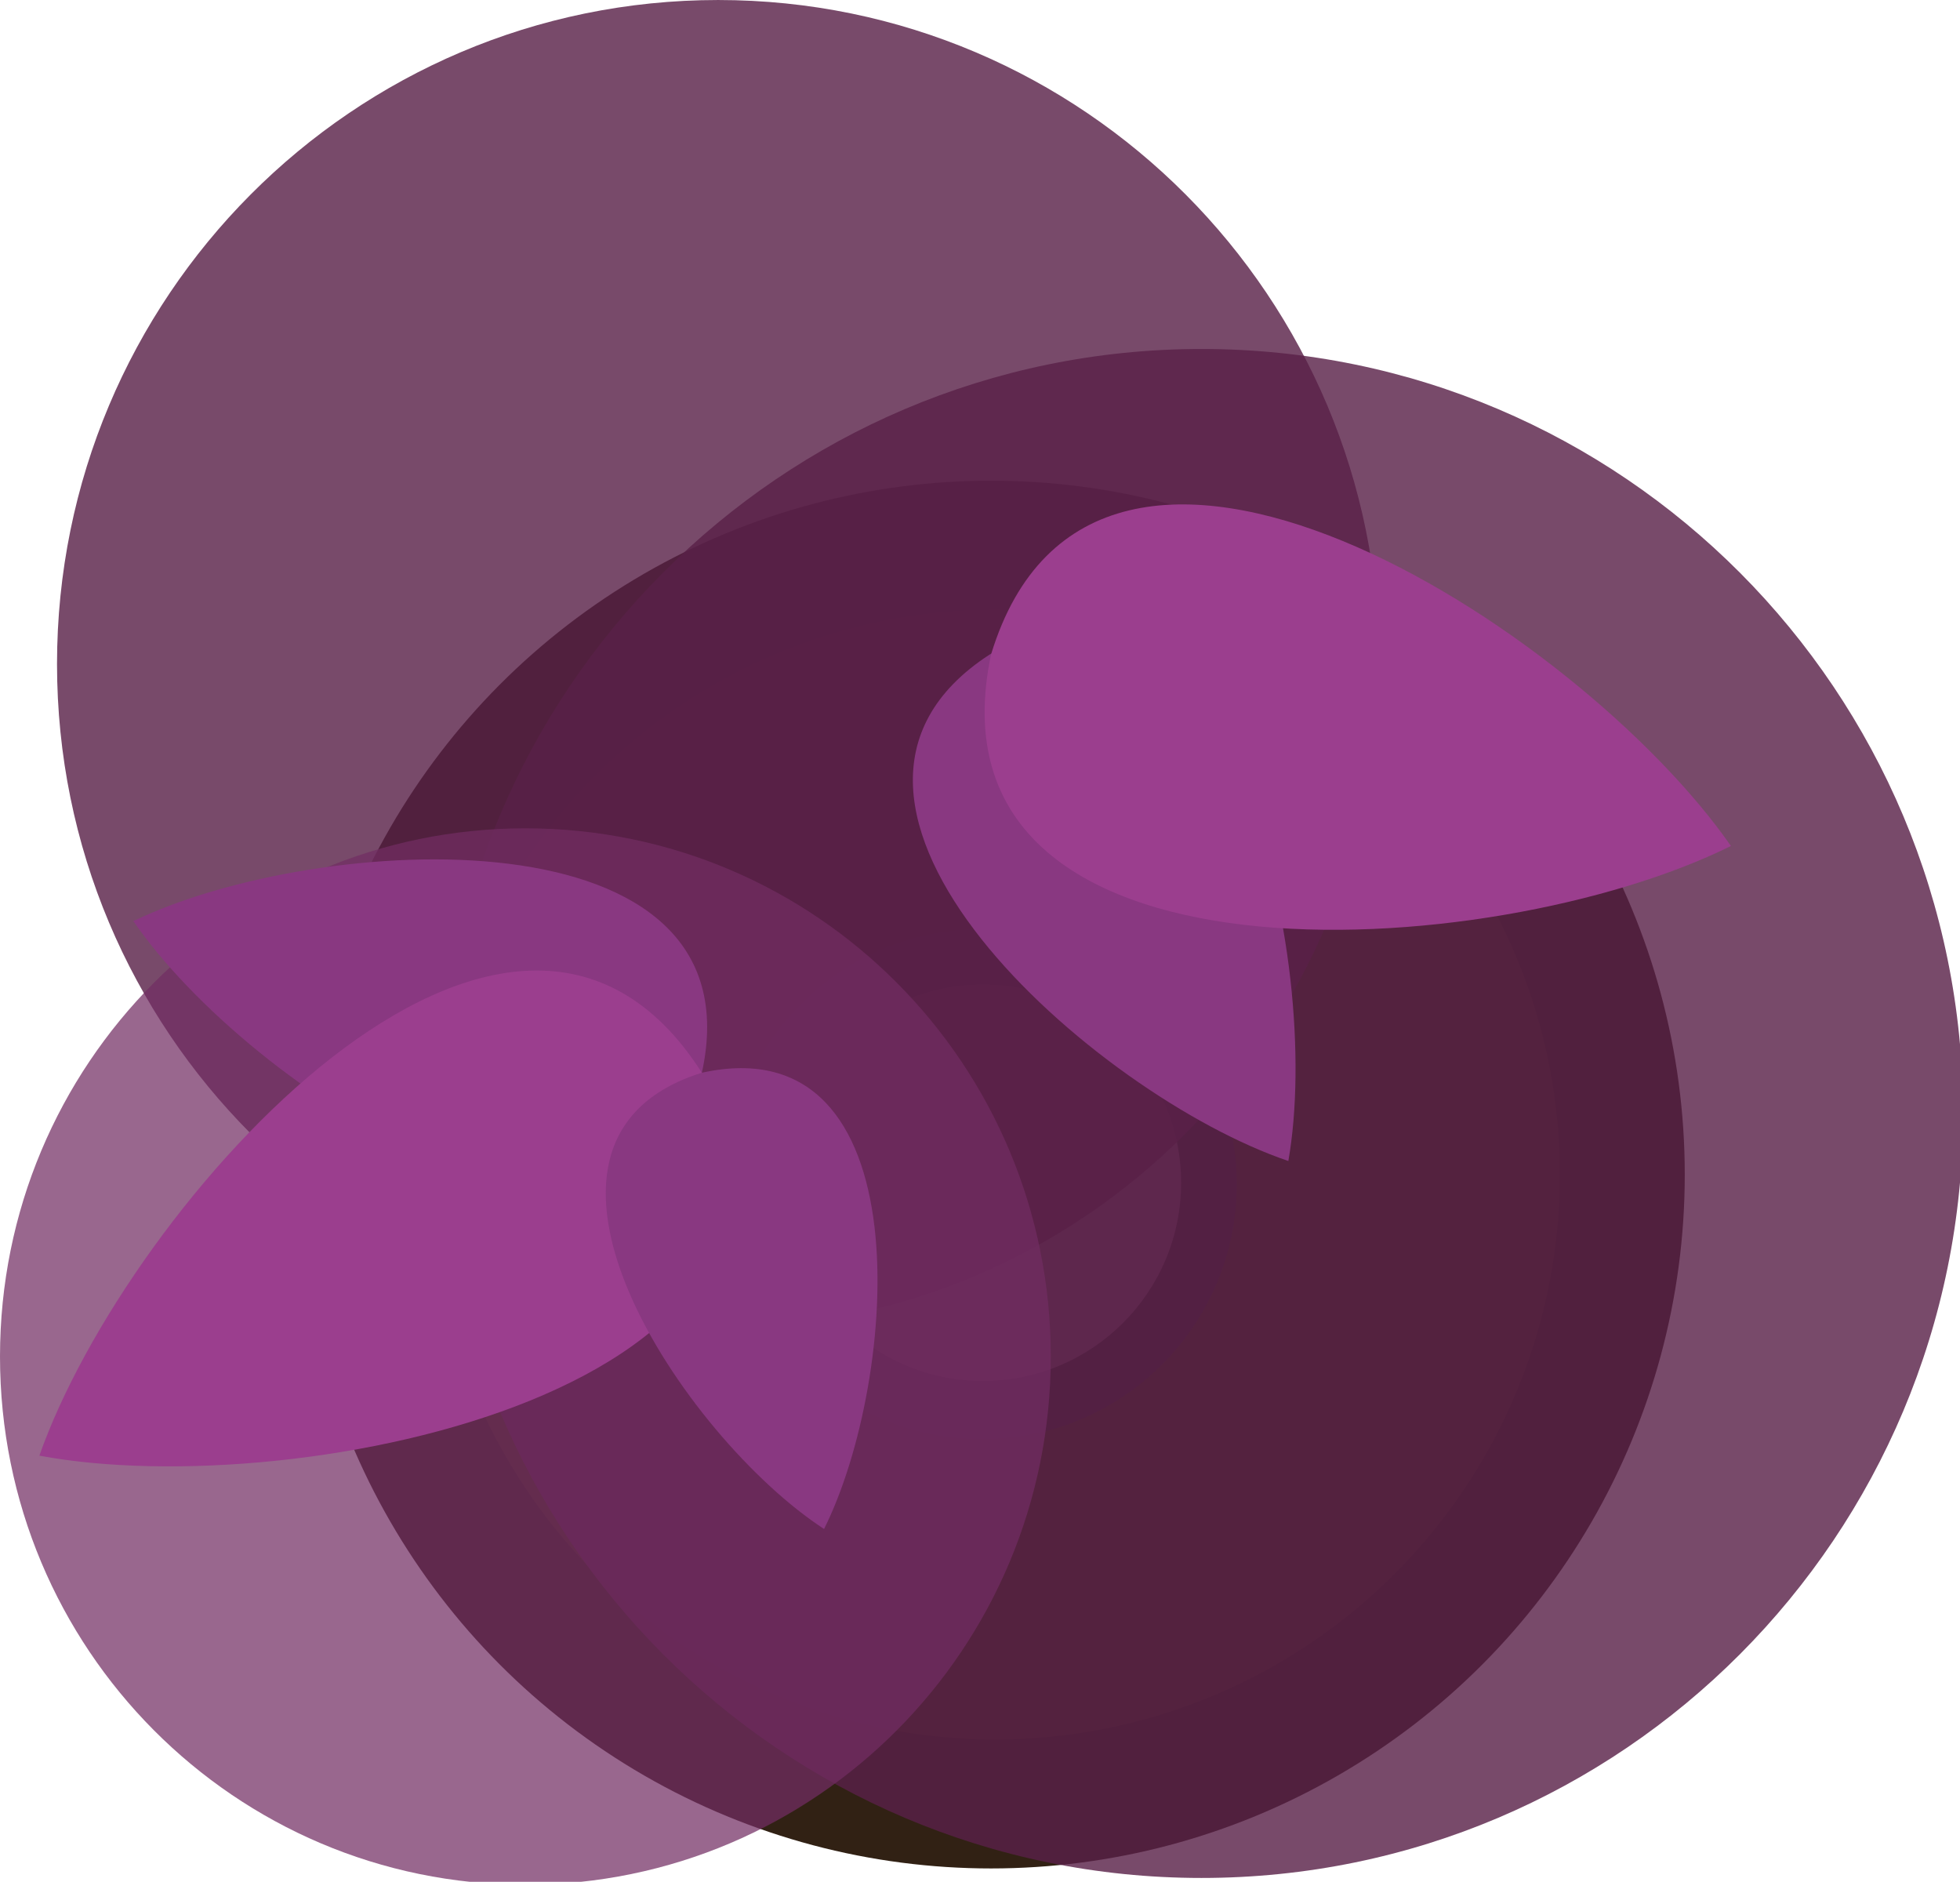 <?xml version="1.0" encoding="UTF-8" standalone="no"?>
<!-- Created with Inkscape (http://www.inkscape.org/) -->

<svg
   width="144.6"
   height="138.8"
   viewBox="0 0 38.259 36.724"
   version="1.1"
   id="svg1"
   xmlns="http://www.w3.org/2000/svg"
   xmlns:svg="http://www.w3.org/2000/svg">
  <defs
     id="defs1" />
  <g
     id="layer1"
     transform="translate(-69.321,-125.148)">
    <g
       id="svg63854"
       transform="matrix(0.265,0,0,0.265,69.321,125.148)">
      <g
         id="g2">
        <circle
           id="path38655-8-4-0-3"
           class="st4"
           cx="73"
           cy="86.5"
           r="51.1"
           style="fill:#312114" />
        <circle
           id="path38655-4-0-6-8"
           class="st5"
           cx="73.3"
           cy="86.5"
           r="41.6"
           style="fill:#402a1a" />
        <circle
           id="path38655-3-0-8"
           class="st3"
           cx="72.3"
           cy="87.2"
           r="18.8"
           style="fill:#3a2131" />
        <circle
           id="path39131-7-0-9"
           class="st6"
           cx="72.4"
           cy="87.1"
           r="14.6"
           style="fill:#774564" />
        <path
           id="path10-0-4-4-5"
           class="st1"
           d="m 144.6,82 c 0,-31.1 -25.1,-56.3 -56.1,-56.3 -31,0 -56.1,25.2 -56.1,56.3 0,31.1 25.1,56.3 56.1,56.3 31,0 56.1,-25.2 56.1,-56.3 z"
           style="opacity:0.9;isolation:isolate;fill:#592148;fill-opacity:0.9" />
        <path
           id="path12-5-1-6-0"
           class="st1"
           d="M 101.6,48.9 C 101.6,21.9 79.8,0 52.9,0 26,0 4.2,21.9 4.2,48.9 c 0,27 21.8,48.9 48.7,48.9 26.9,0 48.7,-21.9 48.7,-48.9 z"
           style="opacity:0.9;isolation:isolate;fill:#592148;fill-opacity:0.9" />
        <path
           id="path14-5-6-0-0"
           class="st2"
           d="M 77.4,99.9 C 77.4,78.4 60.1,61 38.7,61 17.3,61 0,78.4 0,99.9 c 0,21.5 17.3,38.9 38.7,38.9 21.4,0 38.7,-17.4 38.7,-38.9 z"
           style="opacity:0.8;isolation:isolate;fill:#722d63;fill-opacity:0.9" />
        <path
           id="path24-6-8-2-4"
           class="st7"
           d="m 94.9,85.5 c 2.6,-14.8 -4.3,-46.7 -22,-37.3 -16.8,10.9 7.8,32.5 22,37.3 z"
           style="fill:#893881" />
        <path
           id="path26-8-9-8-1"
           class="st0"
           d="m 127.5,62.3 v 0 C 116.3,46.2 80.6,23.2 73,48.2 67.6,73.8 110,71 127.5,62.3 Z"
           style="fill:#9b3e8e" />
        <path
           id="path34-8-4-5-1"
           class="st7"
           d="m 9.8,67.8 v 0 C 18.3,80.2 45.6,98.1 51.7,79 56,59.4 23.4,61.3 9.9,67.8 c 0,0 0,0 0,0 v 0 z"
           style="fill:#893881" />
        <path
           id="path36-4-8-5-3"
           class="st0"
           d="m 2.9,107.2 v 0 C 22.1,110.8 63.8,102.2 51.7,79 37.6,56.9 9.4,88.7 2.9,107.2 Z"
           style="fill:#9b3e8e" />
        <path
           id="path38-7-2-3-6"
           class="st7"
           d="m 60.7,112.6 v 0 c 5.5,-11 7.4,-37.2 -9,-33.6 -16,5 -1.3,26.9 9,33.6 z"
           style="fill:#893881" />
      </g>
    </g>
  </g>
</svg>
